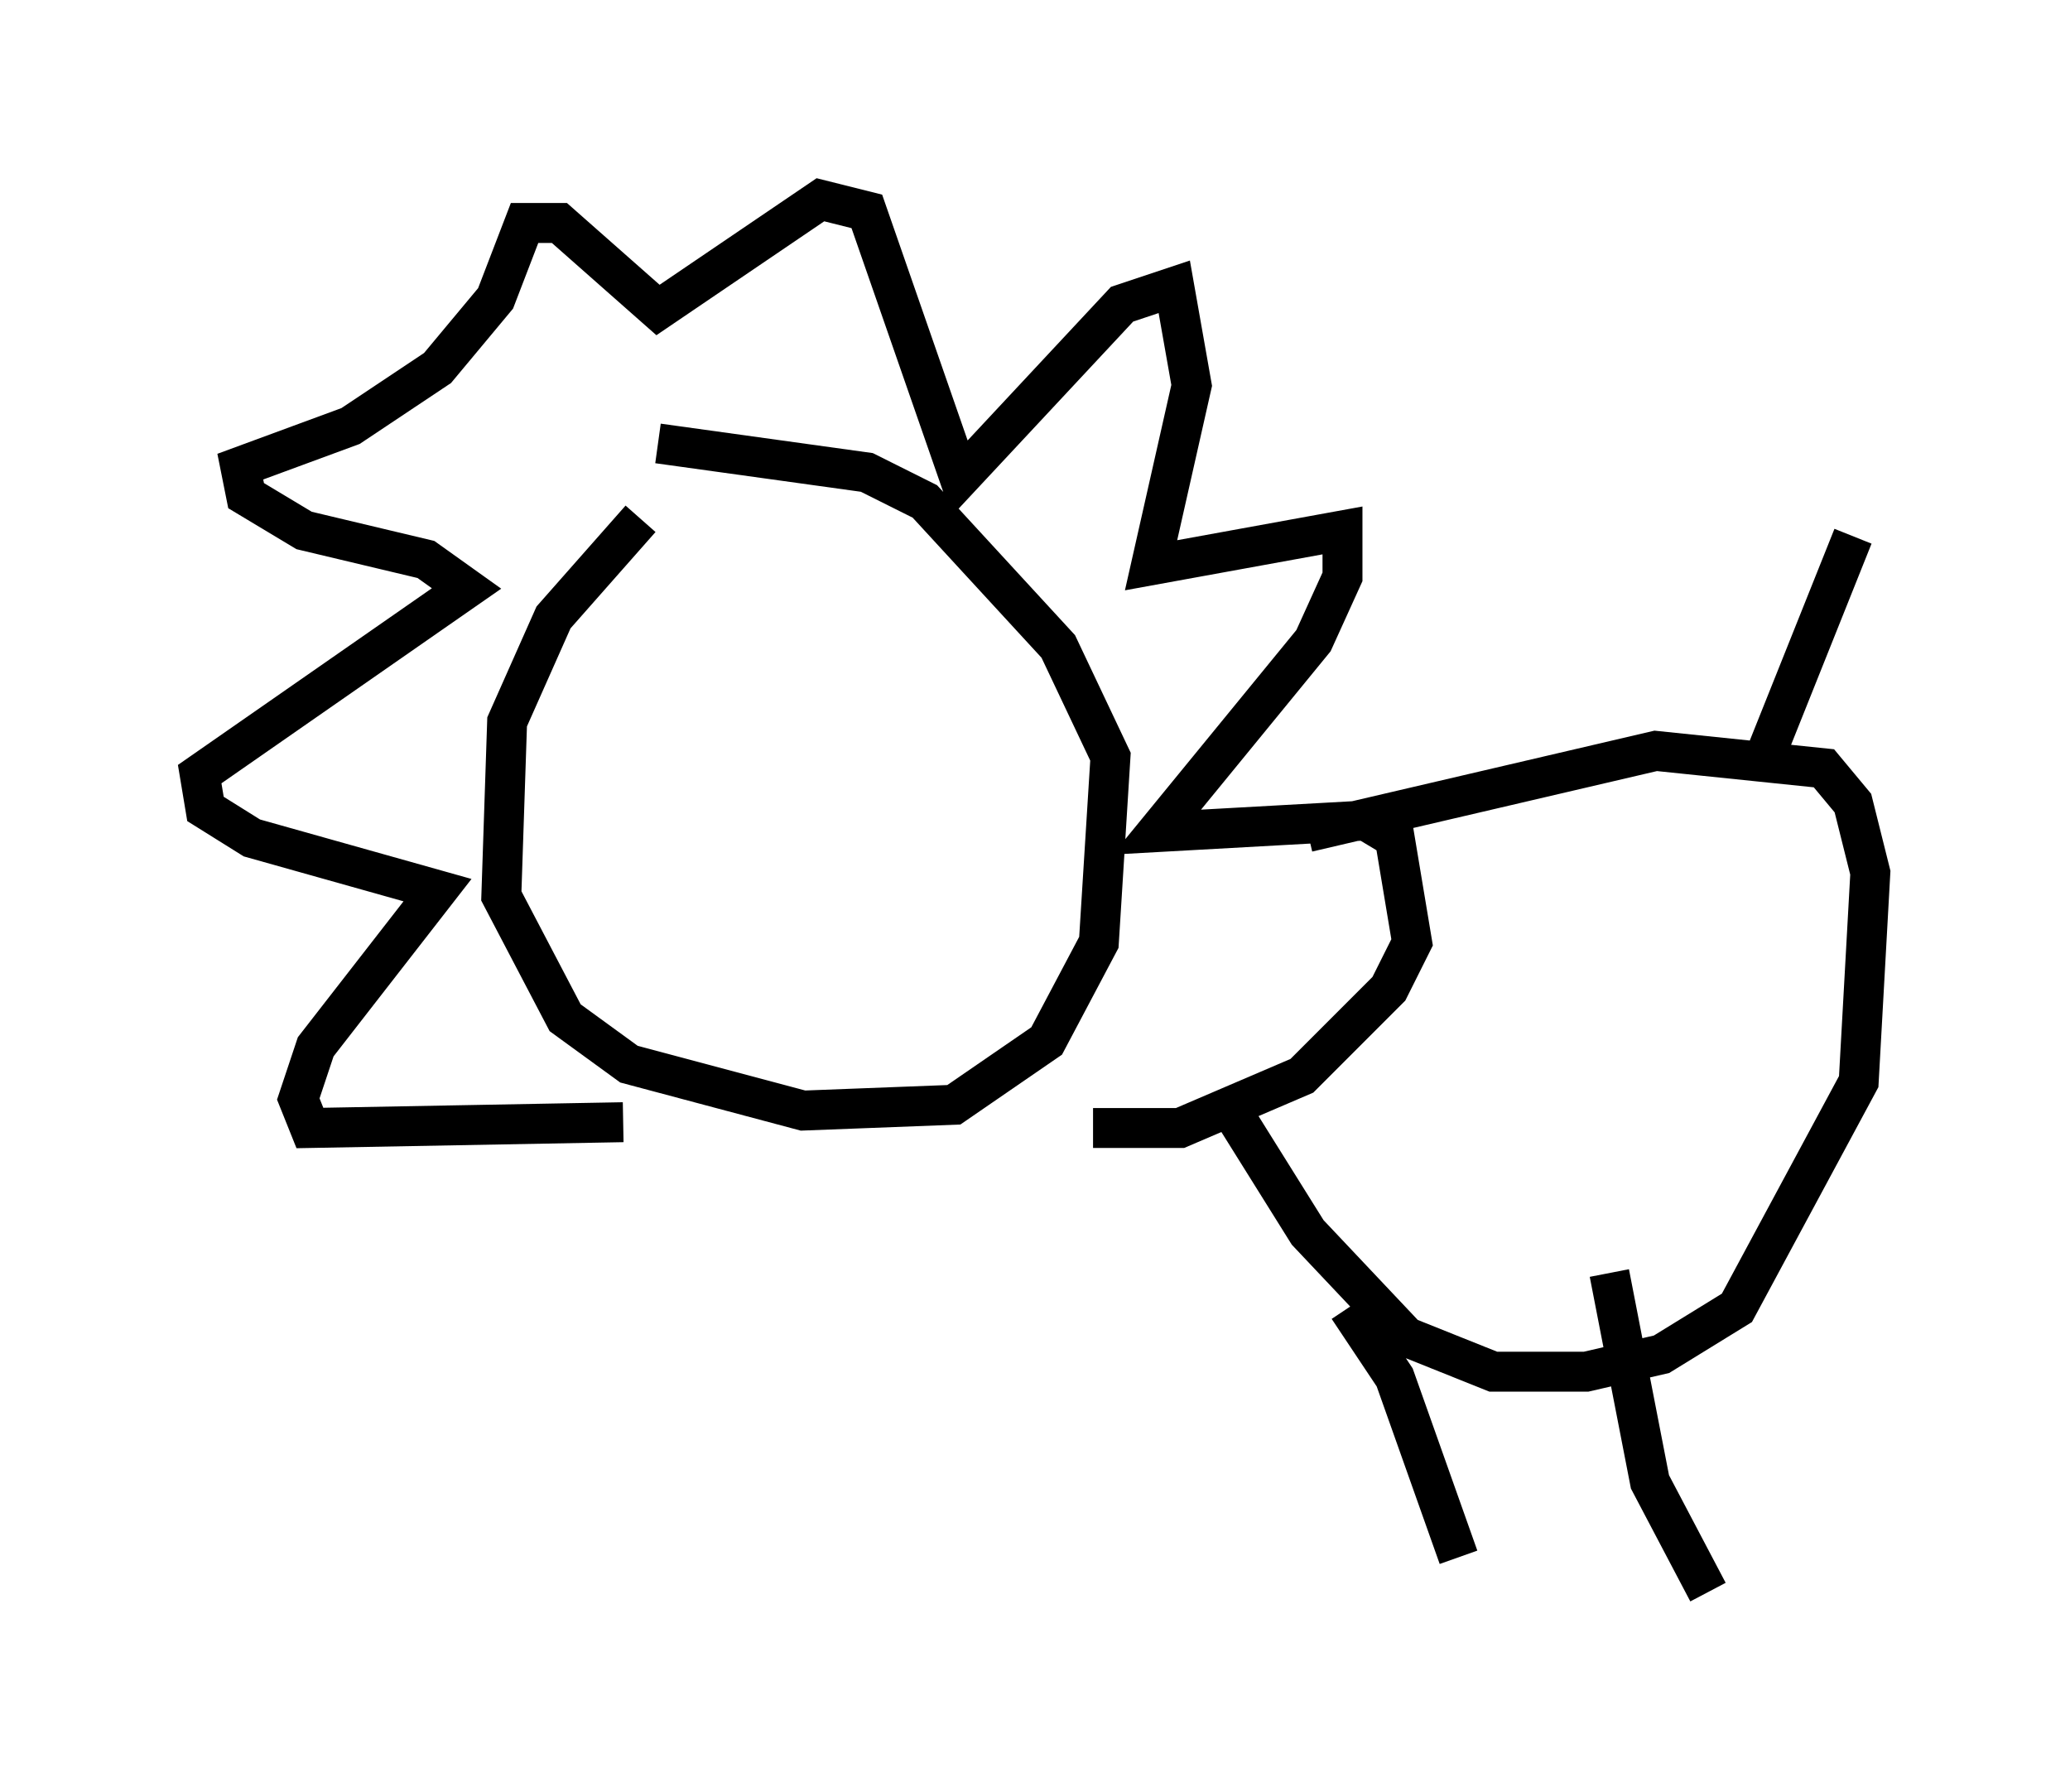 <?xml version="1.0" encoding="utf-8" ?>
<svg baseProfile="full" height="44.86" version="1.1" width="51.832" xmlns="http://www.w3.org/2000/svg" xmlns:ev="http://www.w3.org/2001/xml-events" xmlns:xlink="http://www.w3.org/1999/xlink"><defs /><rect fill="white" height="44.86" width="51.832" x="0" y="0" /><path d="M18.944, 11.246 m-2.905, 1.743 l-2.179, 2.469 -1.162, 2.615 l-0.145, 4.358 1.598, 3.05 l1.598, 1.162 4.358, 1.162 l3.777, -0.145 2.324, -1.598 l1.307, -2.469 0.291, -4.648 l-1.307, -2.76 -3.341, -3.631 l-1.453, -0.726 -5.229, -0.726 m-0.872, 16.994 l-7.844, 0.145 -0.291, -0.726 l0.436, -1.307 3.05, -3.922 l-4.648, -1.307 -1.162, -0.726 l-0.145, -0.872 6.682, -4.648 l-1.017, -0.726 -3.05, -0.726 l-1.453, -0.872 -0.145, -0.726 l2.76, -1.017 2.179, -1.453 l1.453, -1.743 0.726, -1.888 l0.872, 0.0 2.469, 2.179 l4.067, -2.76 1.162, 0.291 l2.324, 6.682 4.067, -4.358 l1.307, -0.436 0.436, 2.469 l-1.017, 4.503 4.793, -0.872 l0.0, 1.162 -0.726, 1.598 l-3.922, 4.793 5.229, -0.291 l0.726, 0.436 0.436, 2.615 l-0.581, 1.162 -2.179, 2.179 l-3.05, 1.307 -2.179, 0.0 m5.374, -7.408 l8.715, -2.034 4.212, 0.436 l0.726, 0.872 0.436, 1.743 l-0.291, 5.229 -3.05, 5.665 l-1.888, 1.162 -1.888, 0.436 l-2.324, 0.0 -2.179, -0.872 l-2.469, -2.615 -2.179, -3.486 m3.196, 5.374 l1.162, 1.743 1.598, 4.503 m3.777, -7.117 l1.017, 5.229 1.453, 2.76 m1.307, -20.626 l2.324, -5.81 " fill="none" stroke="black" stroke-width="1" /></svg>